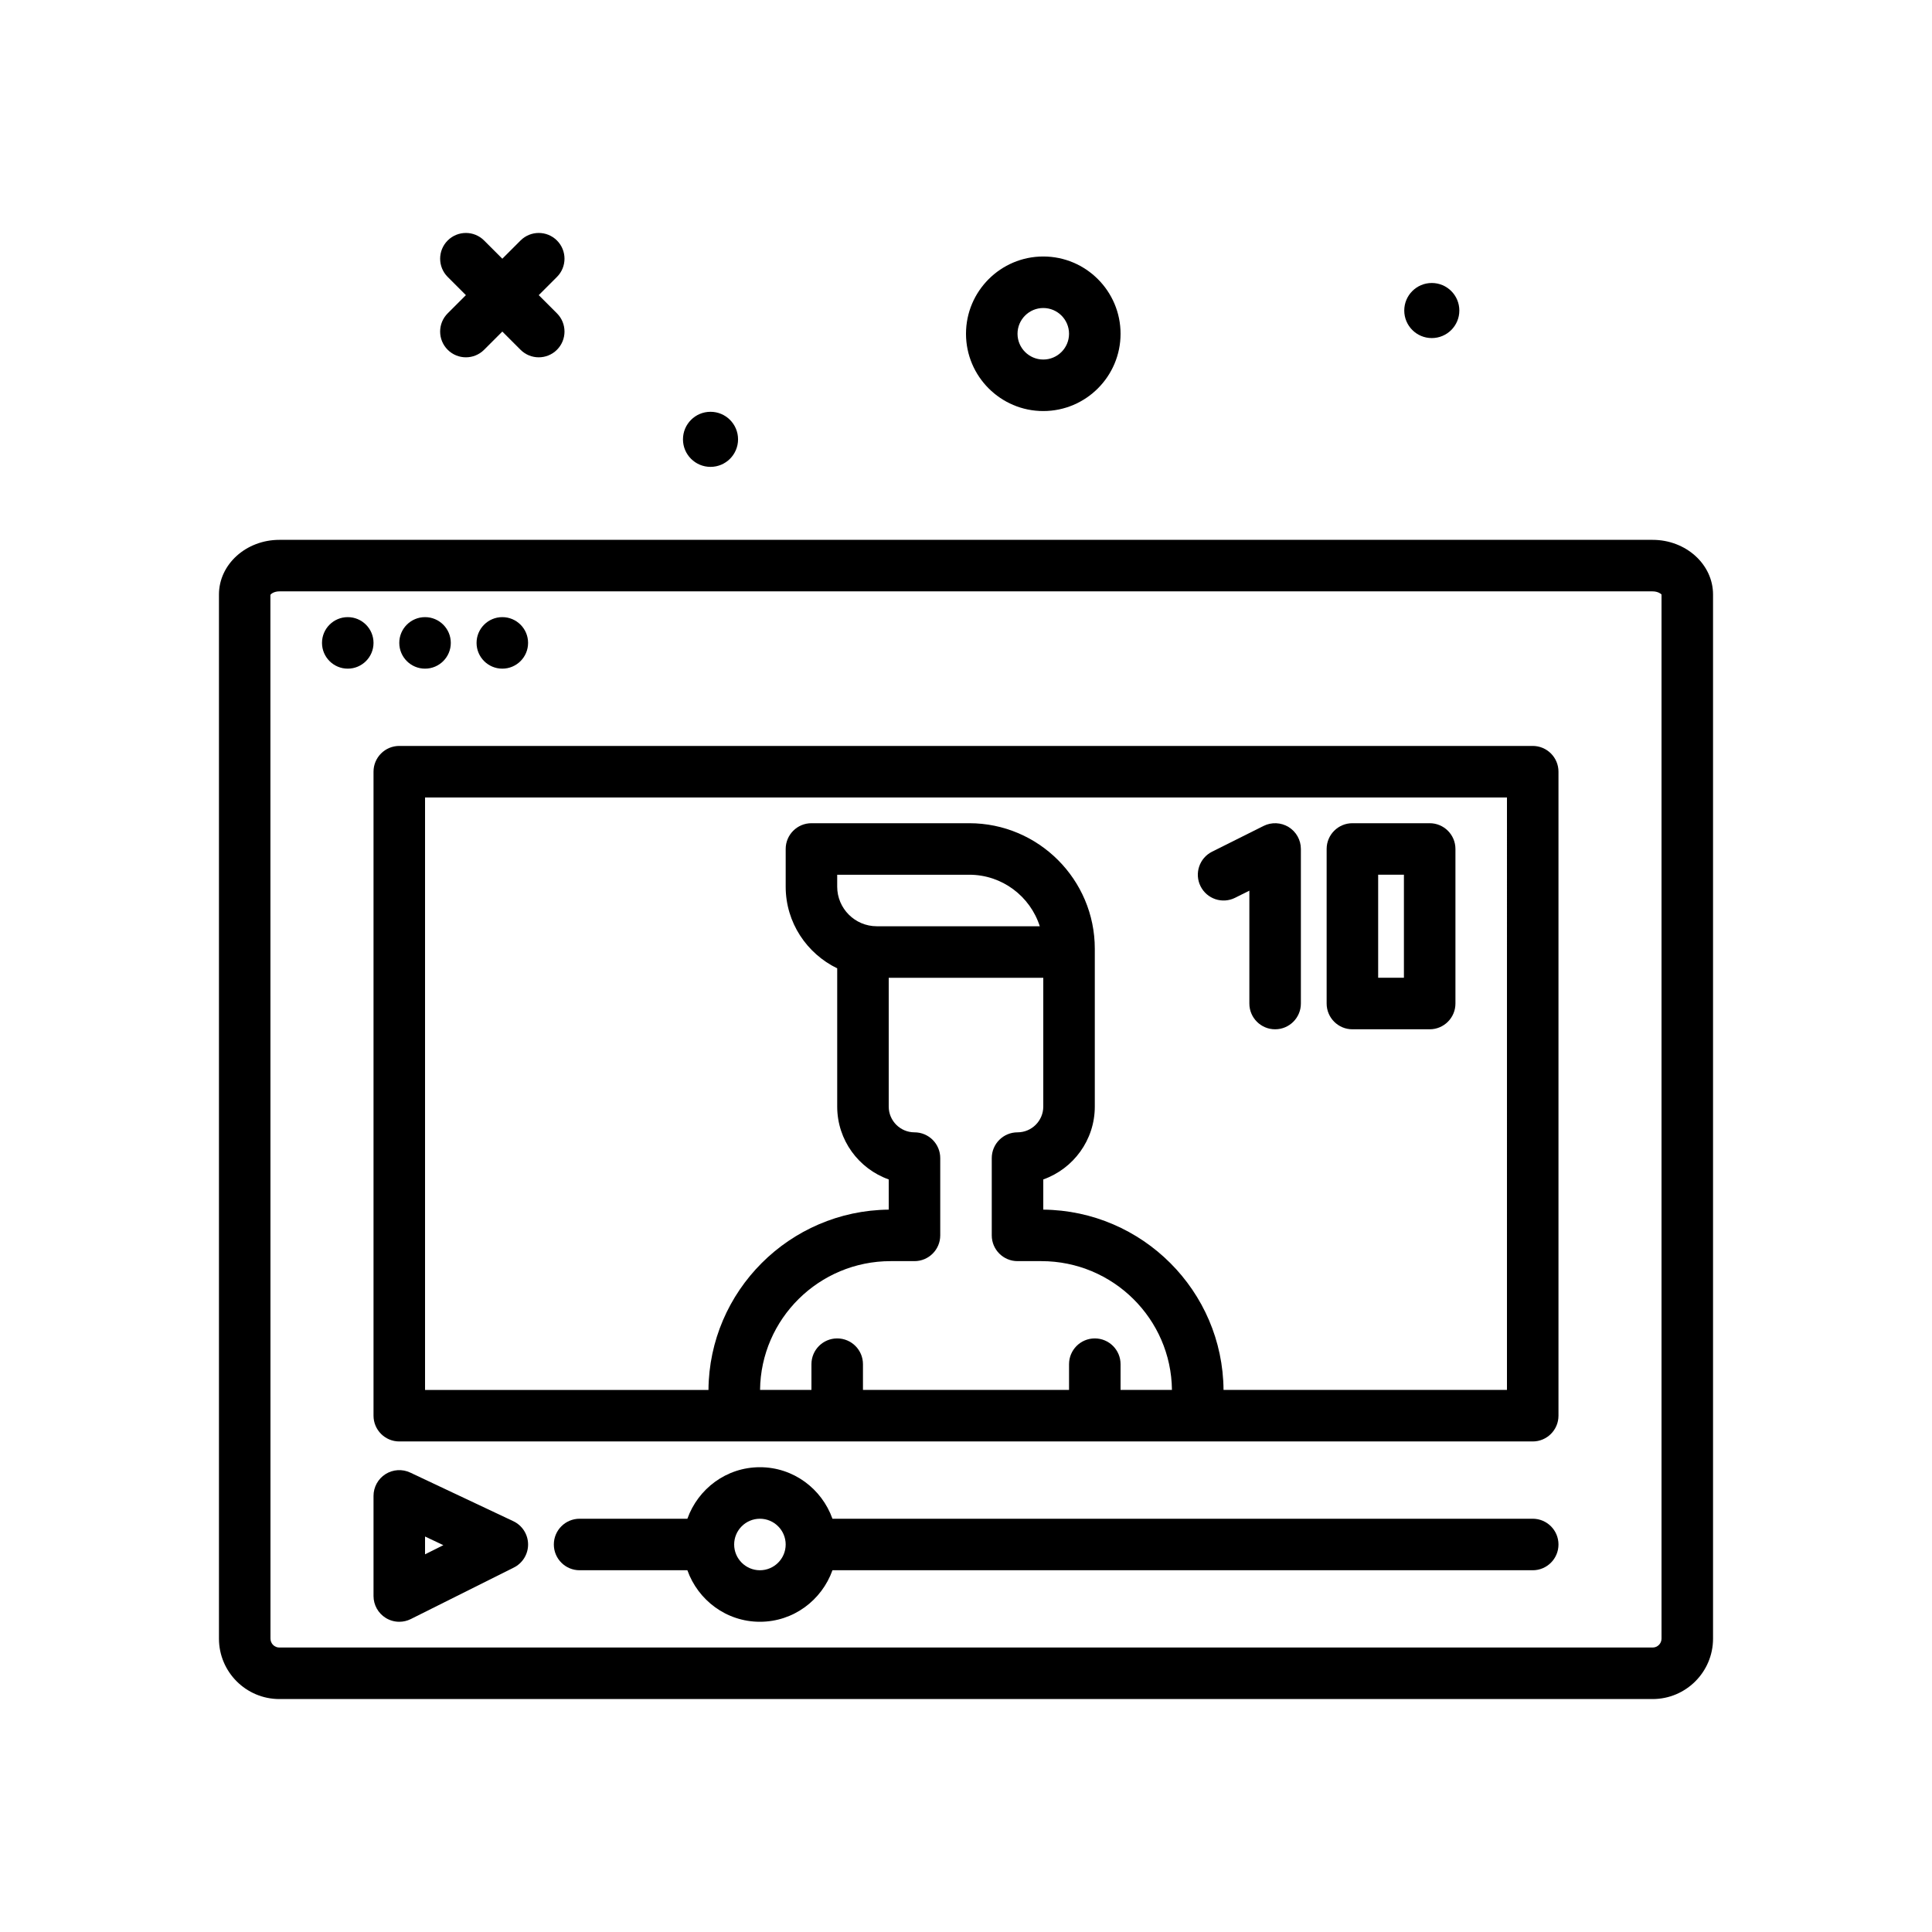 <svg id="course" enable-background="new 0 0 300 300" height="512" viewBox="0 0 300 300" width="512" xmlns="http://www.w3.org/2000/svg"><g><path d="m222.328 52.496c2.362 0 4.277-1.915 4.277-4.276s-1.915-4.277-4.277-4.277-4.276 1.915-4.276 4.277 1.915 4.276 4.276 4.276z"/><path d="m256.619 83.828h-213.238c-5.172 0-9.381 3.807-9.381 8.484v162.135c0 5.172 4.209 9.381 9.381 9.381h213.238c5.172 0 9.381-4.209 9.381-9.381v-162.135c0-4.677-4.209-8.484-9.381-8.484zm1.381 170.619c0 .762-.619 1.381-1.381 1.381h-213.238c-.762 0-1.381-.619-1.381-1.381l-.012-162.066c.072-.164.572-.553 1.393-.553h213.238c.82 0 1.32.389 1.381.484z"/><circle cx="54" cy="99.828" r="4"/><circle cx="66" cy="99.828" r="4"/><circle cx="78" cy="99.828" r="4"/><path d="m69.516 54.312c.781.781 1.805 1.172 2.828 1.172s2.047-.391 2.828-1.172l2.828-2.828 2.828 2.828c.781.781 1.805 1.172 2.828 1.172s2.047-.391 2.828-1.172c1.562-1.562 1.562-4.094 0-5.656l-2.828-2.828 2.828-2.828c1.562-1.562 1.562-4.094 0-5.656s-4.094-1.562-5.656 0l-2.828 2.828-2.828-2.828c-1.562-1.562-4.094-1.562-5.656 0s-1.562 4.094 0 5.656l2.828 2.828-2.828 2.828c-1.563 1.563-1.563 4.094 0 5.656z"/><path d="m162 63.828c6.617 0 12-5.383 12-12s-5.383-12-12-12-12 5.383-12 12 5.383 12 12 12zm0-16c2.205 0 4 1.795 4 4s-1.795 4-4 4-4-1.795-4-4 1.795-4 4-4z"/><path d="m110.328 72.496c2.362 0 4.277-1.915 4.277-4.276s-1.915-4.277-4.277-4.277-4.276 1.915-4.276 4.277 1.915 4.276 4.276 4.276z"/><path d="m238 115.828h-176c-2.209 0-4 1.791-4 4v100c0 2.209 1.791 4 4 4h176c2.209 0 4-1.791 4-4v-100c0-2.209-1.791-4-4-4zm-96 60c-2.205 0-4-1.795-4-4v-20h24v20c0 2.205-1.795 4-4 4-2.209 0-4 1.791-4 4v12c0 2.209 1.791 4 4 4h3.699c11.122 0 20.164 8.956 20.28 20h-7.979v-4c0-2.209-1.791-4-4-4s-4 1.791-4 4v4h-32v-4c0-2.209-1.791-4-4-4s-4 1.791-4 4v4h-7.979c.116-11.044 9.158-20 20.28-20h3.699c2.209 0 4-1.791 4-4v-12c0-2.209-1.791-4-4-4zm-12-38.146v-1.854h20.506c5.121 0 9.469 3.365 10.951 8h-25.311c-3.388 0-6.146-2.758-6.146-6.146zm104 78.146h-44.01c-.114-15.358-12.593-27.839-27.99-27.998v-4.688c4.656-1.65 8-6.1 8-11.314v-24.506c0-10.75-8.744-19.494-19.494-19.494h-24.506c-2.209 0-4 1.791-4 4v5.854c0 5.589 3.284 10.386 8 12.682v21.464c0 5.215 3.344 9.664 8 11.314v4.688c-15.396.159-27.876 12.64-27.99 27.998h-44.01v-92h168z"/><path d="m79.707 236.211-16-7.547c-1.24-.586-2.691-.496-3.85.238-1.156.734-1.857 2.01-1.857 3.379v15.547c0 1.387.719 2.674 1.896 3.402.643.396 1.373.598 2.104.598.611 0 1.225-.141 1.789-.422l16-8c1.369-.686 2.229-2.092 2.211-3.623-.018-1.533-.908-2.92-2.293-3.572zm-13.707 5.144v-2.766l2.846 1.344z"/><path d="m238 235.828h-108.737c-1.656-4.646-6.055-8-11.263-8s-9.606 3.354-11.263 8h-16.737c-2.209 0-4 1.791-4 4s1.791 4 4 4h16.737c1.656 4.646 6.055 8 11.263 8s9.606-3.354 11.263-8h108.737c2.209 0 4-1.791 4-4s-1.791-4-4-4zm-120 8c-2.205 0-4-1.795-4-4s1.795-4 4-4 4 1.795 4 4-1.795 4-4 4z"/><path d="m210 159.828h12c2.209 0 4-1.791 4-4v-24c0-2.209-1.791-4-4-4h-12c-2.209 0-4 1.791-4 4v24c0 2.209 1.791 4 4 4zm4-24h4v16h-4z"/><path d="m191.789 139.406 2.211-1.105v17.527c0 2.209 1.791 4 4 4s4-1.791 4-4v-24c0-1.387-.719-2.674-1.896-3.402-1.18-.729-2.654-.793-3.893-.176l-8 4c-1.977.988-2.777 3.391-1.789 5.367.988 1.975 3.385 2.783 5.367 1.789z"/></g></svg>